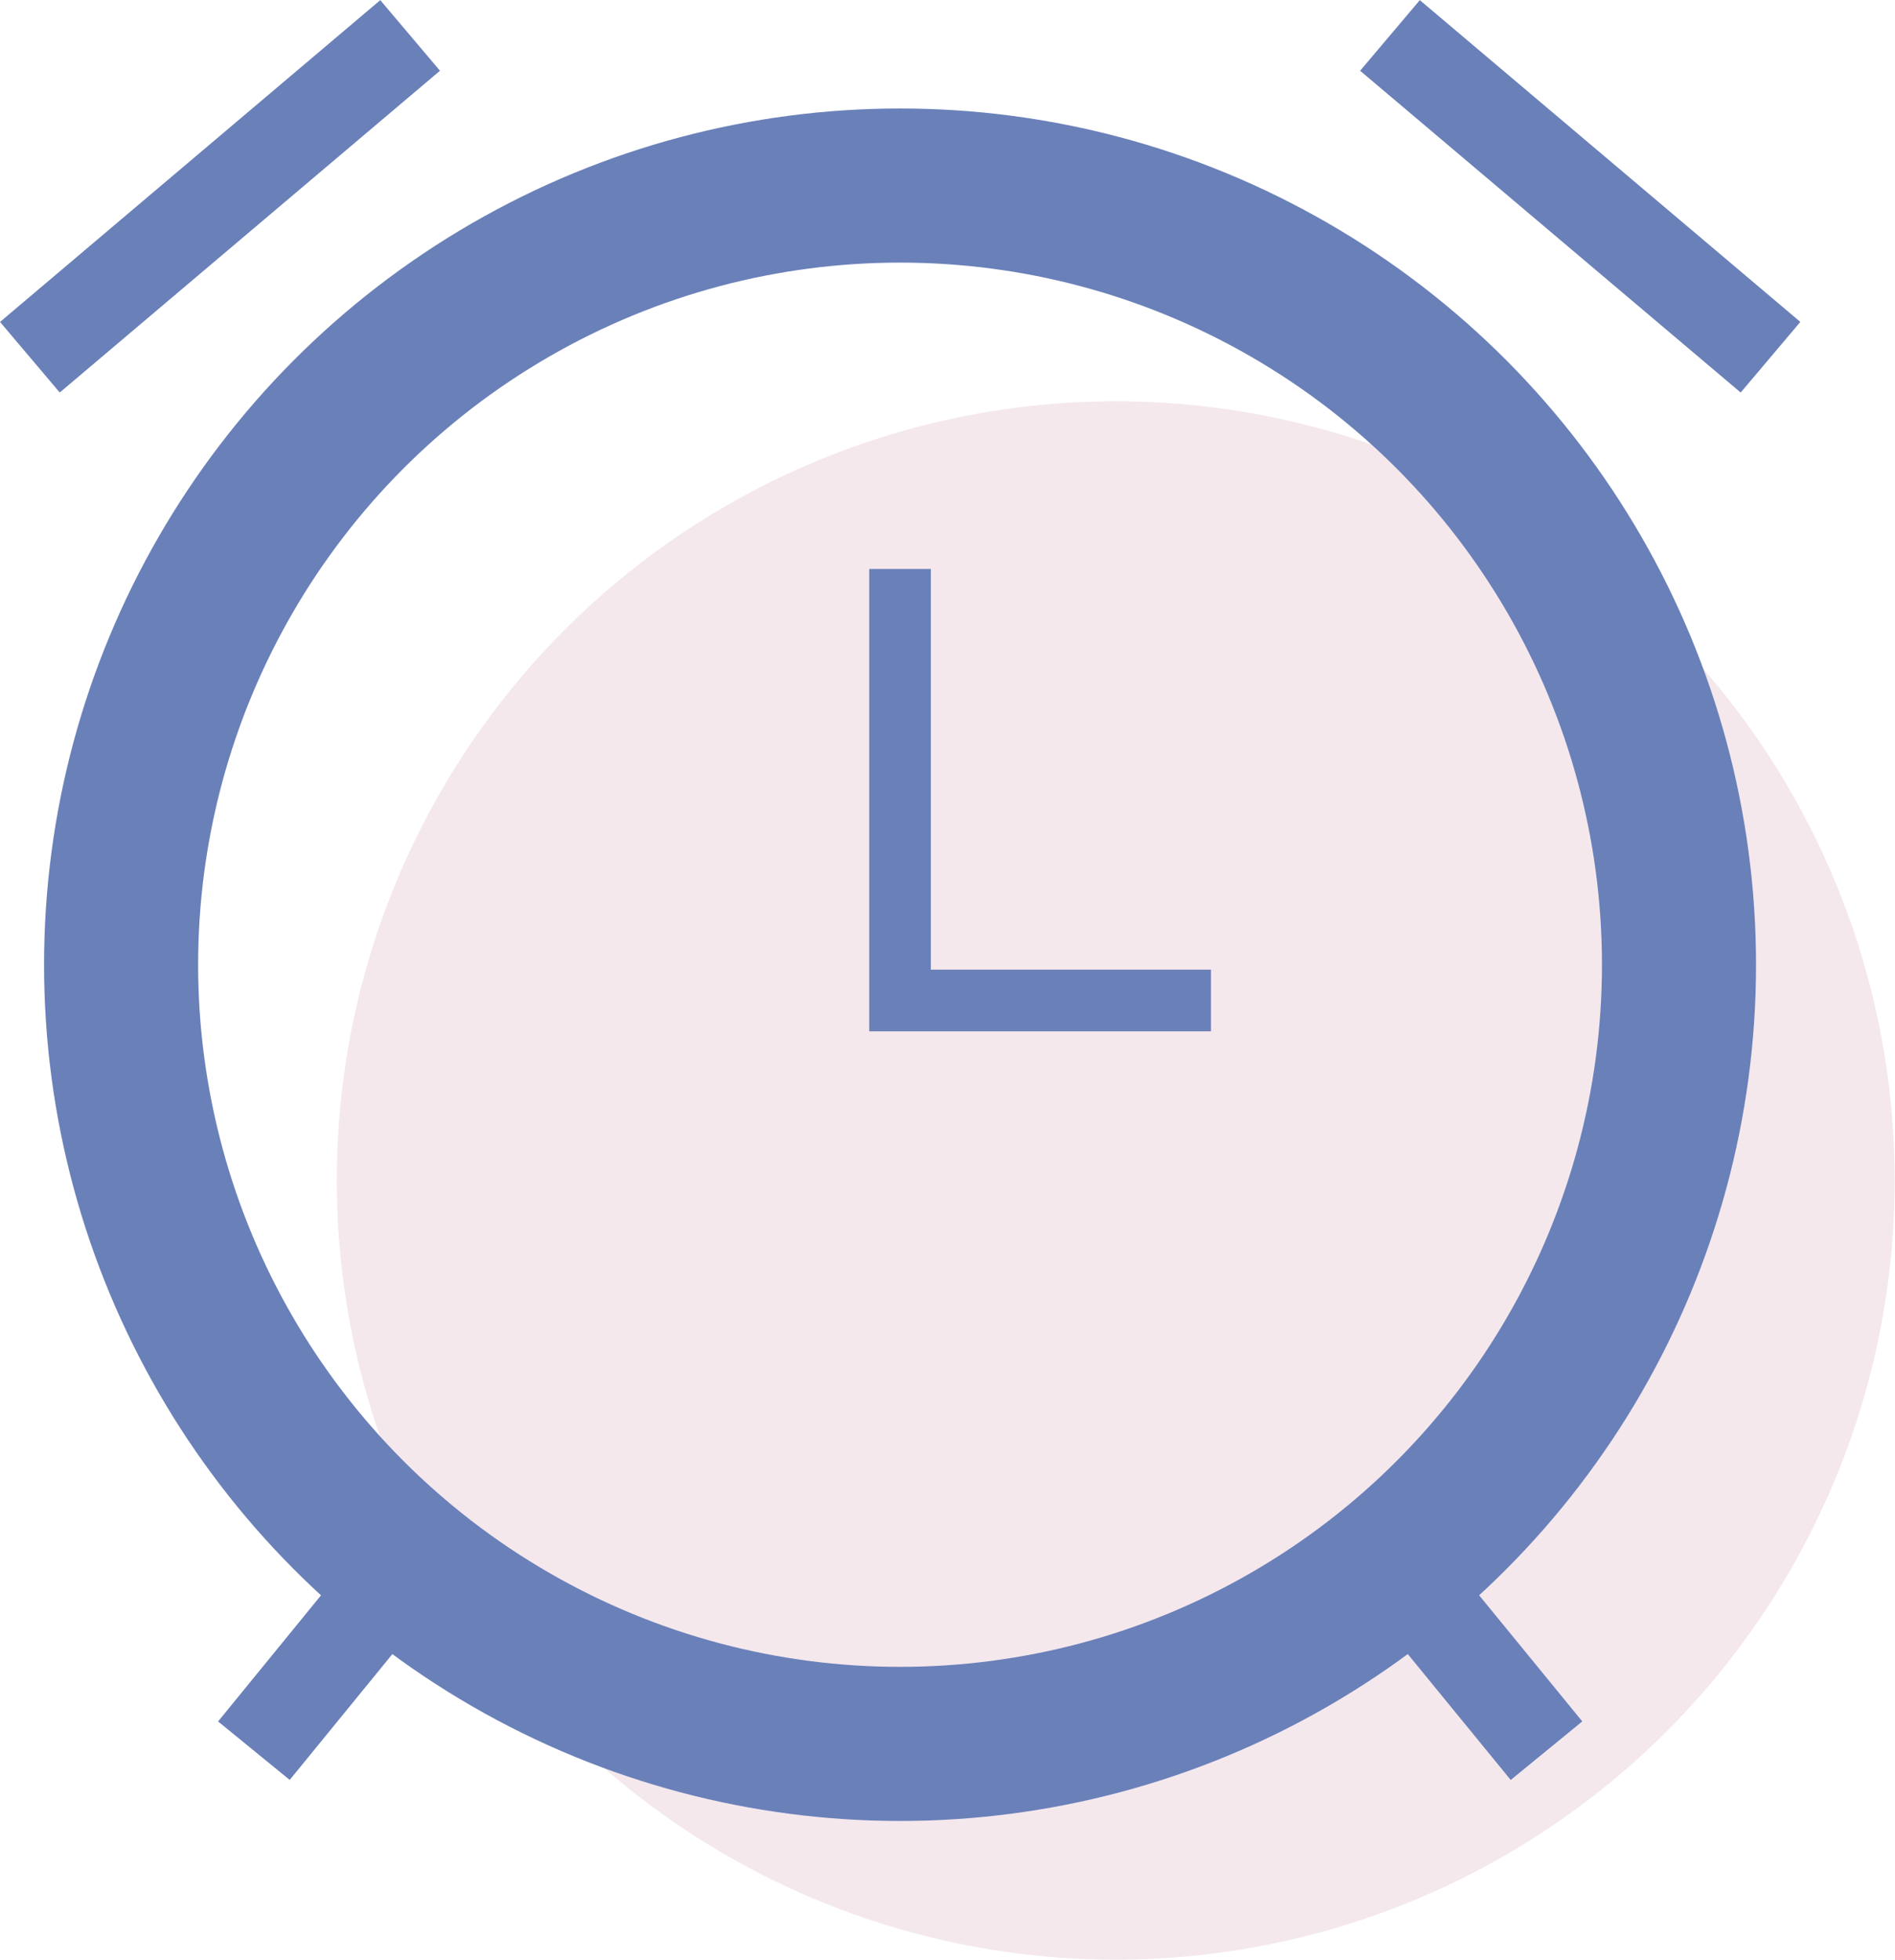 <?xml version="1.0" encoding="UTF-8"?><svg xmlns="http://www.w3.org/2000/svg" viewBox="0 0 61.5 63.59"><defs><style>.cls-1{fill:#b76a8a;opacity:0.15;}.cls-2,.cls-3,.cls-4{fill:none;stroke:#6a80b9;stroke-miterlimit:10;}.cls-2{stroke-width:5px;}.cls-3{stroke-width:2px;}.cls-4{stroke-width:3px;}</style></defs><title>Asset 5</title><g id="Layer_2" data-name="Layer 2"><g id="icon"><circle class="cls-1" cx="36.21" cy="38.3" r="25.28" fill="#b76a8a" opacity="0.15"/><circle class="cls-2" cx="29.21" cy="31.3" r="25.28" fill="none" stroke="#6a80b9" stroke-miterlimit="10" stroke-width="5px"/><path class="cls-3" fill="none" stroke="#6a80b9" stroke-miterlimit="10" stroke-width="2px" d="M29.21 18.46v14H39.3"/><path class="cls-4" fill="none" stroke="#6a80b9" stroke-miterlimit="10" stroke-width="3px" d="M12.68 51.36L8.24 56.8"/><path class="cls-4" fill="none" stroke="#6a80b9" stroke-miterlimit="10" stroke-width="3px" d="M45.74 51.36l4.45 5.44"/><path class="cls-4" fill="none" stroke="#6a80b9" stroke-miterlimit="10" stroke-width="3px" d="M13.31 1.15L.97 11.59"/><path class="cls-4" fill="none" stroke="#6a80b9" stroke-miterlimit="10" stroke-width="3px" d="M45.11 1.15l12.35 10.44"/></g></g></svg>